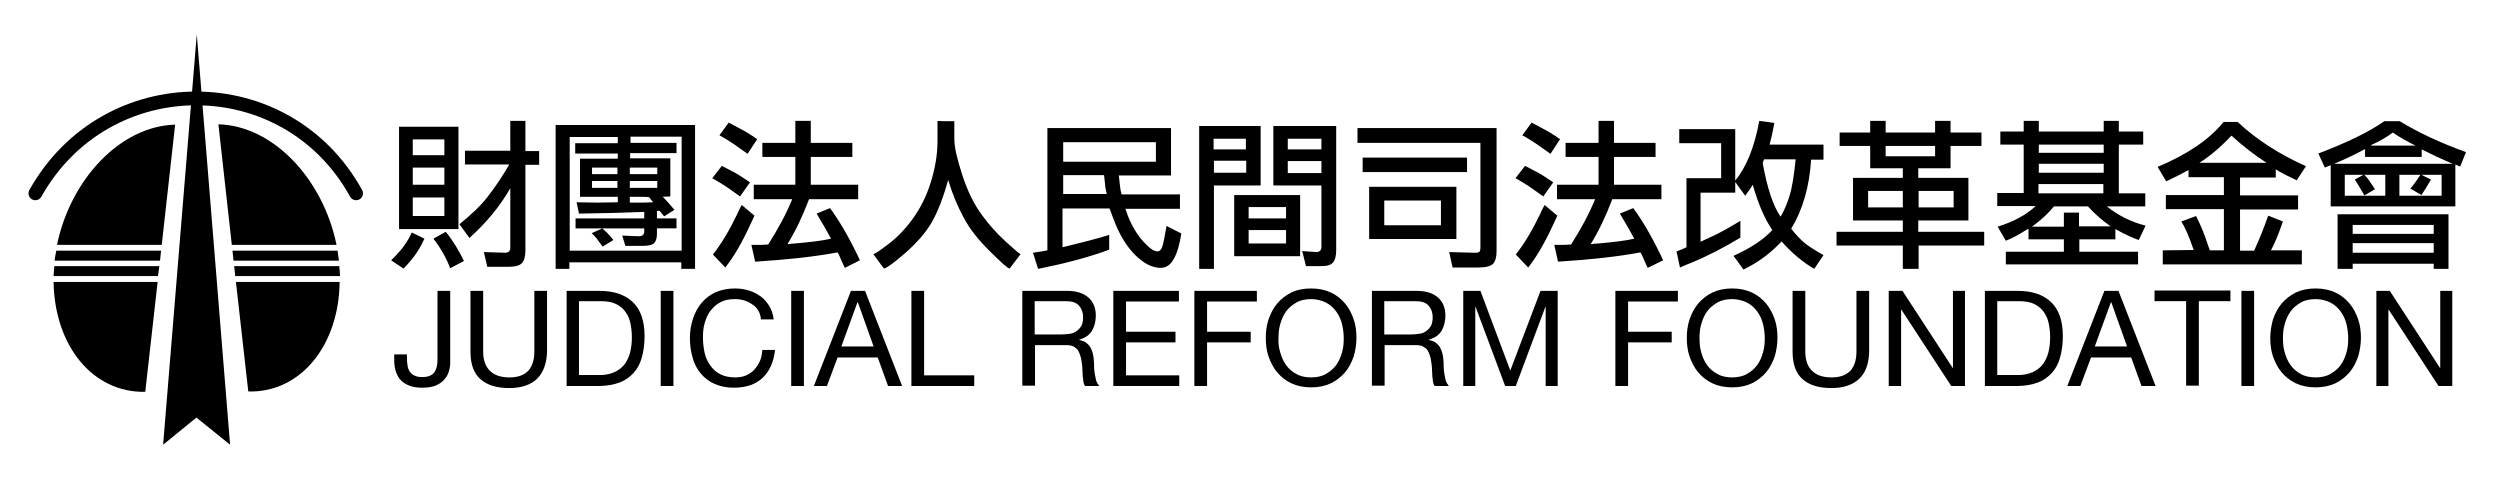 <?xml version="1.0" encoding="utf-8"?>
<!-- Generator: Adobe Illustrator 23.0.3, SVG Export Plug-In . SVG Version: 6.00 Build 0)  -->
<svg version="1.1" id="圖層_1" xmlns="http://www.w3.org/2000/svg" xmlns:xlink="http://www.w3.org/1999/xlink" x="0px" y="0px"
	 viewBox="0 0 728 140" style="enable-background:new 0 0 728 140;" xml:space="preserve">
<style type="text/css">
	.st0{fill:none;stroke:#000000;stroke-width:4;stroke-linecap:round;}
</style>
<g>
	<g>
		<path class="st0" d="M10.3,56.3c20.7-36.9,73.1-36.8,93.4,0"/>
		<polygon points="57.2,121.6 67,129.5 57.3,10 47.5,129.5 		"/>
		<g>
			<path d="M68.7,82.1l3.6,31.9c15.3,0.4,26.4-13.5,26.6-31.9C99,82.1,68.7,82.1,68.7,82.1z"/>
			<path d="M68,75.9h30.7c0,0,0,0,0,0c-0.1-1-0.3-1.9-0.4-2.9H67.7L68,75.9z"/>
			<path d="M98.8,77.5H68.2l0.3,2.9H99C99,79.5,98.9,78.5,98.8,77.5z"/>
			<path d="M98,71.3c-4-19.4-18.6-34.7-34.4-35.1l3.9,35.1L98,71.3z"/>
		</g>
		<g>
			<path d="M15.9,75.9h30.7l0.3-2.9H16.4C16.2,73.9,16,74.9,15.9,75.9z"/>
			<path d="M47.1,71.3l3.9-35c-15.8,0.4-30.4,15.7-34.4,35H47.1z"/>
			<path d="M15.6,82.1c0.3,18.5,11.3,32.3,26.7,32l3.6-32C45.9,82.1,15.6,82.1,15.6,82.1z"/>
			<path d="M46.4,77.5H15.8c-0.1,1-0.1,2-0.2,2.9h30.4L46.4,77.5z"/>
		</g>
	</g>
	<g>
		<g>
			<path d="M123.6,69.5c-0.2,0.3-0.3,0.6-0.4,0.8c-1.3,2.8-3.2,5.4-5.7,7.9l-3.6-2.4l1.3-1.3c2-2.1,3.6-4.3,4.7-6.8L123.6,69.5z
				 M133.5,36.9v29.8h-17.3V36.9H133.5z M129.4,40.6h-9.2v4.6h9.2V40.6z M120.2,53.8h9.2v-5h-9.2C120.2,48.8,120.2,53.8,120.2,53.8z
				 M120.2,62.9h9.2v-5.4h-9.2C120.2,57.5,120.2,62.9,120.2,62.9z M131.1,78.1c-1.2-3.1-2.8-5.9-4.9-8.6l3.6-2
				c2.2,2.7,3.9,5.6,5.3,8.5L131.1,78.1z M148.6,54.8c-2.9,5.1-6.8,9.9-11.9,14.5l-2.9-4c3.4-2.8,6.2-5.4,8.2-8s4.1-5.6,6.3-9.4
				h-12.9v-4h13.2v-8.7h4.4V44h4v4h-4v24.3v0.6c0,1.7-0.3,2.9-1,3.7c-0.7,0.8-2.1,1.1-4.3,1.1h-5.8l-1-4.3l6.2,0.2
				c1,0,1.5-0.5,1.5-1.5L148.6,54.8L148.6,54.8z"/>
			<path d="M161.8,36.4h40.6v41.9h-4v-1.9h-32.6v1.9h-4L161.8,36.4L161.8,36.4z M193,57.3l1.5,1.6l1.9,2.2l-3,1.9l-1.3-1.6h-0.8v2.2
				h5.7v2.9h-5.7v1.2v0.5c0,1.2-0.3,2-0.8,2.6c-0.5,0.5-1.6,0.8-3.3,0.8h-5.1l-0.9-3l4.8,0.2c1.1,0,1.6-0.5,1.6-1.4v-0.9h-20v-2.9
				h20v-1.9l-8.7,0.3l-10.3,0.2l-0.7-3.3l6,0.1l6-0.1v-1.6h-11V46.2h11v-1.5h-12.4v-3h12.4v-1.8h-14v33.1h32.6V39.8h-14.9v1.8h13.4
				v3h-13.5v1.5h11.7v11.1L193,57.3L193,57.3z M175.5,71.8l-1.5-2c-0.4-0.6-0.9-1.1-1.4-1.6l-0.3-0.3l3.1-1.4l1.5,1.4
				c0.4,0.4,0.9,1,1.4,1.6c0.1,0.1,0.2,0.2,0.3,0.4L175.5,71.8z M172.4,48.8v1.9h7.4v-1.9H172.4z M172.4,52.7v2h7.4v-2H172.4z
				 M183.4,48.8v1.9h8v-1.9H183.4z M183.4,52.7v2h8v-2H183.4z M183.4,57.3V59l3.9,0l2.9-0.1l-1.2-1.5
				C189,57.3,183.4,57.3,183.4,57.3z"/>
			<path d="M215.5,57.2l-4.1-2.9c-0.5-0.3-1.4-0.9-2.6-1.6c-0.3-0.2-0.8-0.5-1.4-0.8l2.8-3.6l4,2.1c1.1,0.6,2.4,1.5,4.2,2.7
				L215.5,57.2z M219.7,62.8c-0.5,1.2-1,2.1-1.3,2.8c-2.4,5.2-4.8,9.3-7.2,12.3l-3.6-3.8c2.4-3,4.8-7,7.1-11.8
				c0.3-0.7,0.7-1.6,1.3-2.6L219.7,62.8z M217.7,44.8l-4.1-2.9c-1.1-0.7-2.4-1.6-4.1-2.5l2.7-3.7l4.1,2.2c0.7,0.3,1.7,1,3.3,2
				c0.2,0.2,0.5,0.4,0.9,0.6L217.7,44.8z M219.5,58v-4.2h12.1v-8.1H222v-4.1h9.6v-6.4h4.5v6.4h12.1v4.1h-12.1v8.1h13.8V58h-14.3
				c-1.9,5-4,9.4-6.3,13.1c0.9-0.1,1.7-0.2,2.2-0.2c4.5-0.4,8-0.8,10.5-1.4l-1.9-3.4l-2.3-3.9l3.9-1.6c2.5,3.4,5.2,7.9,8,13.7
				c0.2,0.4,0.4,0.9,0.7,1.5L246,78l-1-2.2c-0.4-0.9-0.7-1.7-1.1-2.3c-6.4,1.2-14.4,2.1-24,2.7l-1.1-4.9l3,0l1.9-0.1
				c2.8-4.4,5.2-8.8,7-13.2C230.7,58,219.5,58,219.5,58z"/>
			<path d="M277.9,35.3v5.2c0,2.3,0.8,5.8,2.3,10.4s3.4,8.6,5.8,11.8c1.9,2.6,4.1,5.1,6.8,7.6c2.7,2.4,4.1,3.7,4.4,3.7l-3.2,4.2
				c-0.5,0-2.4-1.7-5.7-5c-3.4-3.3-5.9-6.5-7.6-9.7c-1.7-3.1-3.3-6.8-4.6-11.1c-1.4,5.1-3,9.2-4.7,12.2c-1.7,3-4.3,6-7.8,9.1
				c-3.5,3-5.6,4.5-6.2,4.5l-3.1-4.2c0.4,0,1.9-1,4.5-3c2.6-2,4.8-4.3,6.7-6.9c2.3-3.1,4.2-6.7,5.5-10.9c1.3-4.1,2-8.2,2-12.1v-5.9
				C272.8,35.3,277.9,35.3,277.9,35.3z"/>
			<path d="M325.8,51.1l0.3,2.7c0.1,1.2,0.3,2.2,0.5,2.8h17v4.2h-15.9l0.8,2.2c1.2,3,2.7,5.4,4.4,7.3s3.1,2.9,4.1,2.9
				c0.7,0,1.2-0.5,1.5-1.5s0.7-3,1.2-5.9L344,68c-0.5,3.2-1.2,5.7-2.2,7.4c-0.9,1.7-2.2,2.6-3.8,2.6c-2.5,0-5-1.3-7.5-3.8
				c-2.5-2.5-4.6-6-6.2-10.3l-1.2-3.2h-13.7V72l6.4-1.6c2.9-0.7,5.3-1.4,7.2-2v4.3c-5.9,2.2-12.8,4-20.7,5.6l-1.5-4.7l2.6-0.4
				l1.6-0.3V37.3h36v13.8C341.1,51.1,325.8,51.1,325.8,51.1z M336.6,41.4h-27v5.7h27V41.4z M309.6,51.1v5.4h12.7
				c-0.3-1.2-0.5-2.2-0.5-2.8l-0.3-2.7H309.6z"/>
			<path d="M367.1,54h-13.6v24.3h-4.3V36.7h17.9V54z M362.8,40.4h-9.4v3.1h9.4V40.4z M353.5,50.3h9.4v-3.5h-9.4V50.3z M359.4,56.8
				h19.2v17.8h-19.2V56.8z M374.5,60.3h-10.9v3.3h10.9V60.3z M374.5,67h-10.9v3.9h10.9V67z M383.2,73.4c1.1,0,1.6-0.5,1.6-1.5V54
				h-14V36.7h18.3v35.5v0.6c0,1.7-0.3,2.9-0.9,3.6c-0.6,0.8-1.8,1.1-3.5,1.1h-4.4l-1.1-4.4L383.2,73.4z M375,43.5h9.8v-3.1H375V43.5
				z M384.8,46.9H375v3.5h9.8V46.9z"/>
			<path d="M435.8,37.3v35.2v0.6c0,1.7-0.3,2.9-1,3.7c-0.7,0.7-2.1,1.1-4.3,1.1H423l-1-4.5l7.5,0.2c0.7,0,1.1-0.1,1.3-0.3
				c0.2-0.2,0.3-0.6,0.3-1.3V41.6h-35.8v-4.3H435.8z M427.2,45.9v4.2h-30.4v-4.2H427.2z M398.7,54.4h25.4v15.2h-25.4V54.4z
				 M419.6,58.4h-16.5v7.2h16.5V58.4z"/>
			<path d="M449.4,57.2l-4.1-2.9c-0.5-0.3-1.4-0.9-2.6-1.6c-0.3-0.2-0.8-0.5-1.4-0.8l2.8-3.6l4,2.1c1.1,0.6,2.4,1.5,4.2,2.7
				L449.4,57.2z M453.5,62.8c-0.5,1.2-1,2.1-1.3,2.8c-2.4,5.2-4.8,9.3-7.2,12.3l-3.6-3.8c2.4-3,4.8-7,7.1-11.8
				c0.3-0.7,0.7-1.6,1.3-2.6L453.5,62.8z M451.5,44.8l-4.1-2.9c-1.1-0.7-2.4-1.6-4.1-2.5l2.7-3.7l4.1,2.2c0.7,0.3,1.7,1,3.3,2
				c0.2,0.2,0.5,0.4,0.9,0.6L451.5,44.8z M453.4,58v-4.2h12.1v-8.1h-9.6v-4.1h9.6v-6.4h4.5v6.4h12.1v4.1H470v8.1h13.8V58h-14.3
				c-1.9,5-4,9.4-6.3,13.1c0.9-0.1,1.7-0.2,2.2-0.2c4.5-0.4,8-0.8,10.5-1.4l-1.9-3.4l-2.3-3.9l3.9-1.6c2.5,3.4,5.2,7.9,8,13.7
				c0.2,0.4,0.4,0.9,0.7,1.5l-4.5,2.2l-1-2.2c-0.4-0.9-0.7-1.7-1.1-2.3c-6.4,1.2-14.4,2.1-24,2.7l-1.1-4.9l3,0l1.9-0.1
				c2.8-4.4,5.2-8.8,7-13.2C464.5,58,453.4,58,453.4,58z"/>
			<path d="M512.3,35.2l4.4,0.6l-0.7,3.5l-0.7,2.8h15.7v4.4h-3.6c-0.5,7.8-2.4,14.5-5.8,20.1c1.3,1.7,2.6,3,3.6,3.9s3,2.2,5.8,3.8
				l-2.7,4c-3.4-2-6.6-4.7-9.5-8c-2.8,3-5.9,5.4-9.2,7.2l-1.9,1l-2.9-4c5.1-2.3,8.8-4.8,11.3-7.5c-2.2-3.2-4.1-7.6-5.7-13.2
				l-0.9,1.4l-1.3,1.8l-2.9-4v3.1h-10.1v14.3l4.7-2.2c2-1,4.3-2.3,6.9-3.9v4.9c-4.8,2.9-9.6,5.4-14.5,7.4c-0.8,0.3-1.8,0.7-3.1,1.3
				l-1-4.7l1.6-0.6l1.3-0.6V51.9h10.1V41.7H489v-4.1h16.3v15C508.5,48.7,510.9,42.9,512.3,35.2z M513.7,46.4l-0.2,0.5l-0.2,0.6
				c1.3,7.2,3,12.4,5.2,15.6c1.1-1.8,1.9-3.8,2.6-6c0.7-2.2,1.3-5.8,1.8-10.7L513.7,46.4L513.7,46.4z"/>
			<path d="M558.7,71.5v6.8h-4.6v-6.8h-19.3v-4h19.3v-3.3h-14.5V51.8h14.5V49h-9.5v-6.5h-8.9v-3.9h8.9v-3.4h4.5v3.4h14.4v-3.4h4.5
				v3.4h9v3.9h-9V49h-9.4v2.8h14.6v12.4h-14.6v3.3h19.2v4H558.7z M554.1,55.6H544v4.8h10.1V55.6z M563.5,42.5h-14.4v3h14.4V42.5z
				 M568.9,55.6h-10.2v4.8h10.2V55.6z"/>
			<path d="M590.7,66.6c-0.2,0.1-0.3,0.2-0.4,0.2c-2.5,1.6-4.6,2.7-6.2,3.3l-2.4-4.1c4.6-1.4,8.3-3.4,11.1-6h-11.2v-3.8h7.7V42.1
				h-6.8v-3.8h6.8v-3.1h4.4v3.1h18.9v-3.1h4.4v3.1h7.1v3.8H617v14.2h7.7v3.8h-11.2c3.4,2.7,7.2,4.6,11.3,5.6l-2,4.2
				c-1.9-0.7-4.2-1.7-6.8-3.2v3h-10.5v3.6h17.1V77h-38.5v-3.7H601v-3.6h-10.3L590.7,66.6L590.7,66.6z M601,65.9v-4h4.4v4h9.2
				c-2.3-1.6-4.6-3.6-6.6-5.8h-9.9c-1.5,1.8-3.2,3.5-5.2,5c-0.3,0.2-0.7,0.5-1.2,0.9H601z M593.6,56.3h18.9v-2.7h-18.9V56.3z
				 M593.7,44.5h18.9v-2.4h-18.9V44.5z M593.7,50.3h18.9v-2.6h-18.9V50.3z"/>
			<path d="M638.8,72.8c-1.4-4.1-2.6-6.8-3.6-8.3l4.3-1.6c1.3,2.6,2.4,5.2,3.3,8l0.7,2h4.1v-12h-16.9v-4.1h16.9v-5.2h-10.3v-2.1
				l-3,1.6l-3.5,1.7l-2.5-4.2c8.8-3.7,15.2-8.1,19.2-13.1h4.1c5.4,5.1,12.1,9.4,19.9,12.9l-2.7,4.1l-3.1-1.5c-1.6-0.8-2.6-1.4-3-1.7
				v2.4h-10.4v5.2h16.9v4.1h-16.9v12h4.1c1.5-3.3,2.9-6.7,4.1-10.2l4.3,1.7c-0.2,0.4-0.3,0.8-0.4,1.1c-1,2.8-2,5.3-3.1,7.3h9v4.1
				h-40.5v-4.1L638.8,72.8L638.8,72.8z M649.8,39.5c-3.1,3.3-6.2,5.9-9.3,7.9H660C656.6,45.2,653.2,42.6,649.8,39.5z"/>
			<path d="M677,48.8l-1.9-4.1c8.4-3.2,14.8-6.3,19.2-9.4h4.5c5.6,3.4,12.1,6.4,19.3,9l-1.7,4.2l-1.4-0.6v12.2h-36.3V48.1L677,48.8z
				 M679.7,47.7h34.5l-4.5-2l-4.5-2.2v2.2h-16.5v-2.3C686.3,44.7,683.3,46.2,679.7,47.7z M680.7,62.4H713v15.9h-4.3v-1.5h-23.6v1.5
				h-4.4L680.7,62.4L680.7,62.4z M694.6,50.9h-11.8V57h11.8V50.9z M685.1,68.1h23.6v-2.6h-23.6V68.1z M685.1,73.6h23.6v-2.8h-23.6
				V73.6z M688.5,56.9l-1.4-2.4c-0.6-1-1-1.7-1.4-2.2l2.7-1.5c0.6,0.6,1.2,1.3,1.7,2.1l1.5,2.2L688.5,56.9z M696.8,38.6
				c-1.8,1.3-3.6,2.4-5.4,3.2c-0.3,0.1-0.7,0.3-1.1,0.6h13.1C701,41.2,698.8,40,696.8,38.6z M711,50.9h-12.3V57H711V50.9z
				 M701.9,54.9c0.2-0.2,0.7-0.8,1.5-1.9l1.5-2.2l3,1.5l-1.5,2.5c-0.6,0.9-1,1.6-1.3,2L701.9,54.9z"/>
		</g>
		<g>
			<path d="M130.7,108.2c-0.3,0.9-0.7,1.7-1.4,2.4c-0.6,0.7-1.5,1.3-2.5,1.7s-2.3,0.6-3.9,0.6c-2.6,0-4.6-0.7-6-2
				c-1.4-1.4-2.1-3.4-2.1-6v-1.7h3.7v1.2c0,0.8,0.1,1.5,0.2,2.2c0.1,0.7,0.4,1.3,0.7,1.7s0.8,0.9,1.4,1.1c0.6,0.3,1.3,0.4,2.2,0.4
				c1.7,0,2.8-0.5,3.5-1.4c0.6-0.9,0.9-2.1,0.9-3.6V84.7h3.7v20.8C131.1,106.4,131,107.3,130.7,108.2z"/>
			<path d="M156.4,110.3c-1.9,1.8-4.6,2.7-8.1,2.7c-3.6,0-6.3-0.8-8.3-2.5c-2-1.7-3-4.4-3-8.1V84.7h3.7v17.7c0,2.5,0.7,4.4,2,5.6
				c1.3,1.3,3.2,1.9,5.7,1.9c2.3,0,4.1-0.6,5.4-1.9c1.2-1.3,1.8-3.2,1.8-5.6V84.7h3.7v17.7C159.2,105.9,158.2,108.5,156.4,110.3z"/>
			<path d="M174.5,84.7c4.3,0,7.5,1.1,9.8,3.3s3.4,5.5,3.4,9.9c0,2.3-0.3,4.4-0.8,6.2c-0.5,1.8-1.3,3.3-2.4,4.5s-2.5,2.2-4.1,2.8
				c-1.7,0.6-3.7,1-6,1H165V84.7H174.5z M174.8,109.2c0.4,0,0.9,0,1.5-0.1s1.3-0.2,2-0.5c0.7-0.2,1.4-0.6,2.1-1.1
				c0.7-0.5,1.3-1.1,1.8-1.9s1-1.8,1.3-3s0.5-2.7,0.5-4.4c0-1.7-0.2-3.1-0.5-4.4c-0.3-1.3-0.9-2.4-1.6-3.3s-1.7-1.6-2.8-2.1
				s-2.6-0.7-4.3-0.7h-6.2v21.5C168.7,109.2,174.8,109.2,174.8,109.2z"/>
			<path d="M196.1,84.7v27.7h-3.7V84.7H196.1z"/>
			<path d="M219,88.6c-1.4-1-3.1-1.5-5-1.5c-1.7,0-3.1,0.3-4.2,0.9c-1.2,0.6-2.1,1.5-2.9,2.5c-0.8,1-1.3,2.2-1.7,3.6
				c-0.4,1.3-0.5,2.7-0.5,4.2c0,1.6,0.2,3.1,0.5,4.5s0.9,2.6,1.7,3.7s1.7,1.9,2.9,2.5s2.6,0.9,4.3,0.9c1.2,0,2.3-0.2,3.2-0.6
				c0.9-0.4,1.8-1,2.4-1.7s1.2-1.6,1.6-2.5s0.6-2,0.7-3.2h3.7c-0.4,3.5-1.6,6.2-3.6,8.1s-4.8,2.9-8.4,2.9c-2.1,0-4-0.4-5.6-1.1
				c-1.6-0.7-2.9-1.7-4-3c-1.1-1.3-1.9-2.8-2.4-4.6s-0.8-3.6-0.8-5.7s0.3-3.9,0.9-5.7s1.4-3.3,2.5-4.6c1.1-1.3,2.5-2.4,4.1-3.1
				s3.5-1.1,5.6-1.1c1.4,0,2.8,0.2,4.1,0.6s2.4,1,3.4,1.7s1.8,1.7,2.5,2.8c0.7,1.1,1.1,2.4,1.3,3.9h-3.7
				C221.4,91,220.5,89.5,219,88.6z"/>
			<path d="M234.1,84.7v27.7h-3.7V84.7H234.1z"/>
			<path d="M251.9,84.7l10.8,27.7h-4.1l-3-8.3h-11.7l-3.1,8.3h-3.8l10.8-27.7C247.8,84.7,251.9,84.7,251.9,84.7z M254.4,100.9
				L249.8,88h-0.1l-4.7,12.9H254.4z"/>
			<path d="M269.1,84.7v24.6h14.6v3.1h-18.3V84.7H269.1z"/>
			<path d="M310.7,84.7c2.6,0,4.7,0.6,6.2,1.9s2.2,3.1,2.2,5.3c0,1.7-0.4,3.2-1.1,4.4c-0.8,1.3-2,2.1-3.7,2.6V99
				c0.8,0.2,1.5,0.4,2,0.8c0.5,0.4,0.9,0.8,1.2,1.3c0.3,0.5,0.5,1.1,0.7,1.7c0.1,0.6,0.3,1.3,0.3,1.9c0.1,0.7,0.1,1.4,0.1,2.1
				c0,0.7,0.1,1.4,0.2,2.1c0.1,0.7,0.3,1.3,0.4,1.9c0.2,0.6,0.5,1.1,0.9,1.6H316c-0.3-0.3-0.4-0.7-0.5-1.2c-0.1-0.5-0.1-1-0.2-1.6
				c0-0.6-0.1-1.3-0.1-2s-0.1-1.4-0.2-2.1c-0.1-0.7-0.2-1.3-0.4-1.9c-0.2-0.6-0.4-1.1-0.7-1.6c-0.3-0.5-0.8-0.8-1.3-1.1
				s-1.3-0.4-2.2-0.4h-9v11.8h-3.7V84.7H310.7z M311.5,97.2c0.8-0.1,1.5-0.4,2-0.8c0.6-0.4,1-0.9,1.4-1.5c0.3-0.6,0.5-1.5,0.5-2.5
				c0-1.4-0.4-2.5-1.2-3.4s-2-1.3-3.8-1.3h-9.1v9.7h7.7C309.9,97.4,310.7,97.3,311.5,97.2z"/>
			<path d="M343.3,84.7v3.1h-15.4v8.8h14.4v3.1h-14.4v9.6h15.5v3.1h-19.2V84.7H343.3z"/>
			<path d="M366,84.7v3.1h-14.5v8.8h12.7v3.1h-12.7v12.7h-3.7V84.7H366z"/>
			<path d="M369.4,93c0.6-1.7,1.4-3.3,2.5-4.6c1.1-1.3,2.5-2.4,4.1-3.2s3.6-1.2,5.8-1.2s4.1,0.4,5.8,1.2s3,1.9,4.1,3.2
				c1.1,1.3,1.9,2.9,2.5,4.6c0.6,1.7,0.8,3.6,0.8,5.4s-0.3,3.7-0.8,5.4c-0.6,1.7-1.4,3.3-2.5,4.6c-1.1,1.3-2.5,2.4-4.1,3.2
				c-1.7,0.8-3.6,1.2-5.8,1.2s-4.1-0.4-5.8-1.2c-1.7-0.8-3-1.9-4.1-3.2c-1.1-1.3-1.9-2.9-2.5-4.6c-0.6-1.7-0.8-3.6-0.8-5.4
				S368.8,94.8,369.4,93z M372.8,102.6c0.4,1.4,0.9,2.6,1.7,3.7c0.8,1.1,1.8,2,3,2.6c1.2,0.7,2.7,1,4.3,1s3.1-0.3,4.3-1
				c1.2-0.7,2.2-1.5,3-2.6c0.8-1.1,1.3-2.3,1.7-3.7c0.4-1.4,0.5-2.7,0.5-4.1c0-1.4-0.2-2.8-0.5-4.1s-0.9-2.6-1.7-3.7
				c-0.8-1.1-1.8-2-3-2.6s-2.7-1-4.3-1s-3.1,0.3-4.3,1s-2.2,1.5-3,2.6s-1.3,2.3-1.7,3.7s-0.5,2.7-0.5,4.1
				C372.2,99.9,372.4,101.3,372.8,102.6z"/>
			<path d="M412.5,84.7c2.6,0,4.7,0.6,6.2,1.9s2.2,3.1,2.2,5.3c0,1.7-0.4,3.2-1.1,4.4c-0.8,1.3-2,2.1-3.7,2.6V99
				c0.8,0.2,1.5,0.4,2,0.8c0.5,0.4,0.9,0.8,1.2,1.3c0.3,0.5,0.5,1.1,0.7,1.7c0.1,0.6,0.3,1.3,0.3,1.9c0.1,0.7,0.1,1.4,0.1,2.1
				c0,0.7,0.1,1.4,0.2,2.1c0.1,0.7,0.3,1.3,0.4,1.9c0.2,0.6,0.5,1.1,0.9,1.6h-4.1c-0.3-0.3-0.4-0.7-0.5-1.2c-0.1-0.5-0.1-1-0.2-1.6
				c0-0.6-0.1-1.3-0.1-2s-0.1-1.4-0.2-2.1c-0.1-0.7-0.2-1.3-0.4-1.9c-0.2-0.6-0.4-1.1-0.7-1.6c-0.3-0.5-0.8-0.8-1.3-1.1
				s-1.3-0.4-2.2-0.4h-9v11.8h-3.7V84.7H412.5z M413.3,97.2c0.8-0.1,1.5-0.4,2-0.8c0.6-0.4,1-0.9,1.4-1.5c0.3-0.6,0.5-1.5,0.5-2.5
				c0-1.4-0.4-2.5-1.2-3.4s-2-1.3-3.8-1.3h-9.1v9.7h7.7C411.7,97.4,412.5,97.3,413.3,97.2z"/>
			<path d="M431.1,84.7l8.7,23.2l8.8-23.2h5v27.7h-3.5v-23H450l-8.6,23h-3.1l-8.6-23h-0.1v23h-3.5V84.7H431.1z"/>
			<path d="M488.6,84.7v3.1h-14.5v8.8h12.7v3.1h-12.7v12.7h-3.7V84.7H488.6z"/>
			<path d="M492,93c0.6-1.7,1.4-3.3,2.5-4.6c1.1-1.3,2.5-2.4,4.1-3.2c1.7-0.8,3.6-1.2,5.8-1.2s4.1,0.4,5.8,1.2
				c1.7,0.8,3,1.9,4.1,3.2c1.1,1.3,1.9,2.9,2.5,4.6c0.6,1.7,0.8,3.6,0.8,5.4s-0.3,3.7-0.8,5.4c-0.6,1.7-1.4,3.3-2.5,4.6
				s-2.5,2.4-4.1,3.2c-1.7,0.8-3.6,1.2-5.8,1.2s-4.1-0.4-5.8-1.2c-1.7-0.8-3-1.9-4.1-3.2s-1.9-2.9-2.5-4.6c-0.6-1.7-0.8-3.6-0.8-5.4
				S491.4,94.8,492,93z M495.4,102.6c0.4,1.4,0.9,2.6,1.7,3.7c0.8,1.1,1.8,2,3,2.6c1.2,0.7,2.7,1,4.3,1s3.1-0.3,4.3-1
				c1.2-0.7,2.2-1.5,3-2.6c0.8-1.1,1.3-2.3,1.7-3.7c0.4-1.4,0.5-2.7,0.5-4.1c0-1.4-0.2-2.8-0.5-4.1s-0.9-2.6-1.7-3.7
				c-0.8-1.1-1.8-2-3-2.6s-2.7-1-4.3-1s-3.1,0.3-4.3,1s-2.2,1.5-3,2.6s-1.3,2.3-1.7,3.7s-0.5,2.7-0.5,4.1
				C494.9,99.9,495,101.3,495.4,102.6z"/>
			<path d="M541.4,110.3c-1.9,1.8-4.6,2.7-8.1,2.7c-3.6,0-6.3-0.8-8.3-2.5c-2-1.7-3-4.4-3-8.1V84.7h3.7v17.7c0,2.5,0.7,4.4,2,5.6
				c1.3,1.3,3.2,1.9,5.7,1.9c2.3,0,4.1-0.6,5.4-1.9c1.2-1.3,1.8-3.2,1.8-5.6V84.7h3.7v17.7C544.2,105.9,543.3,108.5,541.4,110.3z"/>
			<path d="M554,84.7l14.6,22.4h0.1V84.7h3.5v27.7h-4l-14.5-22.2h-0.1v22.2H550V84.7H554z"/>
			<path d="M587.5,84.7c4.3,0,7.5,1.1,9.8,3.3s3.4,5.5,3.4,9.9c0,2.3-0.3,4.4-0.8,6.2c-0.5,1.8-1.3,3.3-2.4,4.5
				c-1.1,1.2-2.5,2.2-4.1,2.8c-1.7,0.6-3.7,1-6,1H578V84.7H587.5z M587.8,109.2c0.4,0,0.9,0,1.5-0.1s1.3-0.2,2-0.5
				c0.7-0.2,1.4-0.6,2.1-1.1s1.3-1.1,1.8-1.9c0.5-0.8,1-1.8,1.3-3s0.5-2.7,0.5-4.4c0-1.7-0.2-3.1-0.5-4.4s-0.9-2.4-1.6-3.3
				s-1.7-1.6-2.8-2.1c-1.2-0.5-2.6-0.7-4.3-0.7h-6.2v21.5C581.7,109.2,587.8,109.2,587.8,109.2z"/>
			<path d="M616.9,84.7l10.8,27.7h-4.1l-3-8.3h-11.7l-3.1,8.3H602l10.8-27.7C612.8,84.7,616.9,84.7,616.9,84.7z M619.4,100.9
				L614.8,88h-0.1l-4.7,12.9H619.4z"/>
			<path d="M627.4,87.7v-3.1h22.1v3.1h-9.2v24.6h-3.7V87.7H627.4z"/>
			<path d="M656.4,84.7v27.7h-3.7V84.7H656.4z"/>
			<path d="M661.9,93c0.6-1.7,1.4-3.3,2.5-4.6c1.1-1.3,2.5-2.4,4.1-3.2c1.7-0.8,3.6-1.2,5.8-1.2s4.1,0.4,5.8,1.2
				c1.7,0.8,3,1.9,4.1,3.2c1.1,1.3,1.9,2.9,2.5,4.6c0.6,1.7,0.8,3.6,0.8,5.4s-0.3,3.7-0.8,5.4c-0.6,1.7-1.4,3.3-2.5,4.6
				s-2.5,2.4-4.1,3.2c-1.7,0.8-3.6,1.2-5.8,1.2s-4.1-0.4-5.8-1.2c-1.7-0.8-3-1.9-4.1-3.2s-1.9-2.9-2.5-4.6c-0.6-1.7-0.8-3.6-0.8-5.4
				S661.4,94.8,661.9,93z M665.3,102.6c0.4,1.4,0.9,2.6,1.7,3.7c0.8,1.1,1.8,2,3,2.6c1.2,0.7,2.7,1,4.3,1s3.1-0.3,4.3-1
				c1.2-0.7,2.2-1.5,3-2.6c0.8-1.1,1.3-2.3,1.7-3.7c0.4-1.4,0.5-2.7,0.5-4.1c0-1.4-0.2-2.8-0.5-4.1s-0.9-2.6-1.7-3.7
				c-0.8-1.1-1.8-2-3-2.6s-2.7-1-4.3-1s-3.1,0.3-4.3,1s-2.2,1.5-3,2.6s-1.3,2.3-1.7,3.7s-0.5,2.7-0.5,4.1
				C664.8,99.9,664.9,101.3,665.3,102.6z"/>
			<path d="M695.9,84.7l14.6,22.4h0.1V84.7h3.5v27.7h-4l-14.5-22.2h-0.1v22.2H692V84.7H695.9z"/>
		</g>
	</g>
</g>
</svg>
